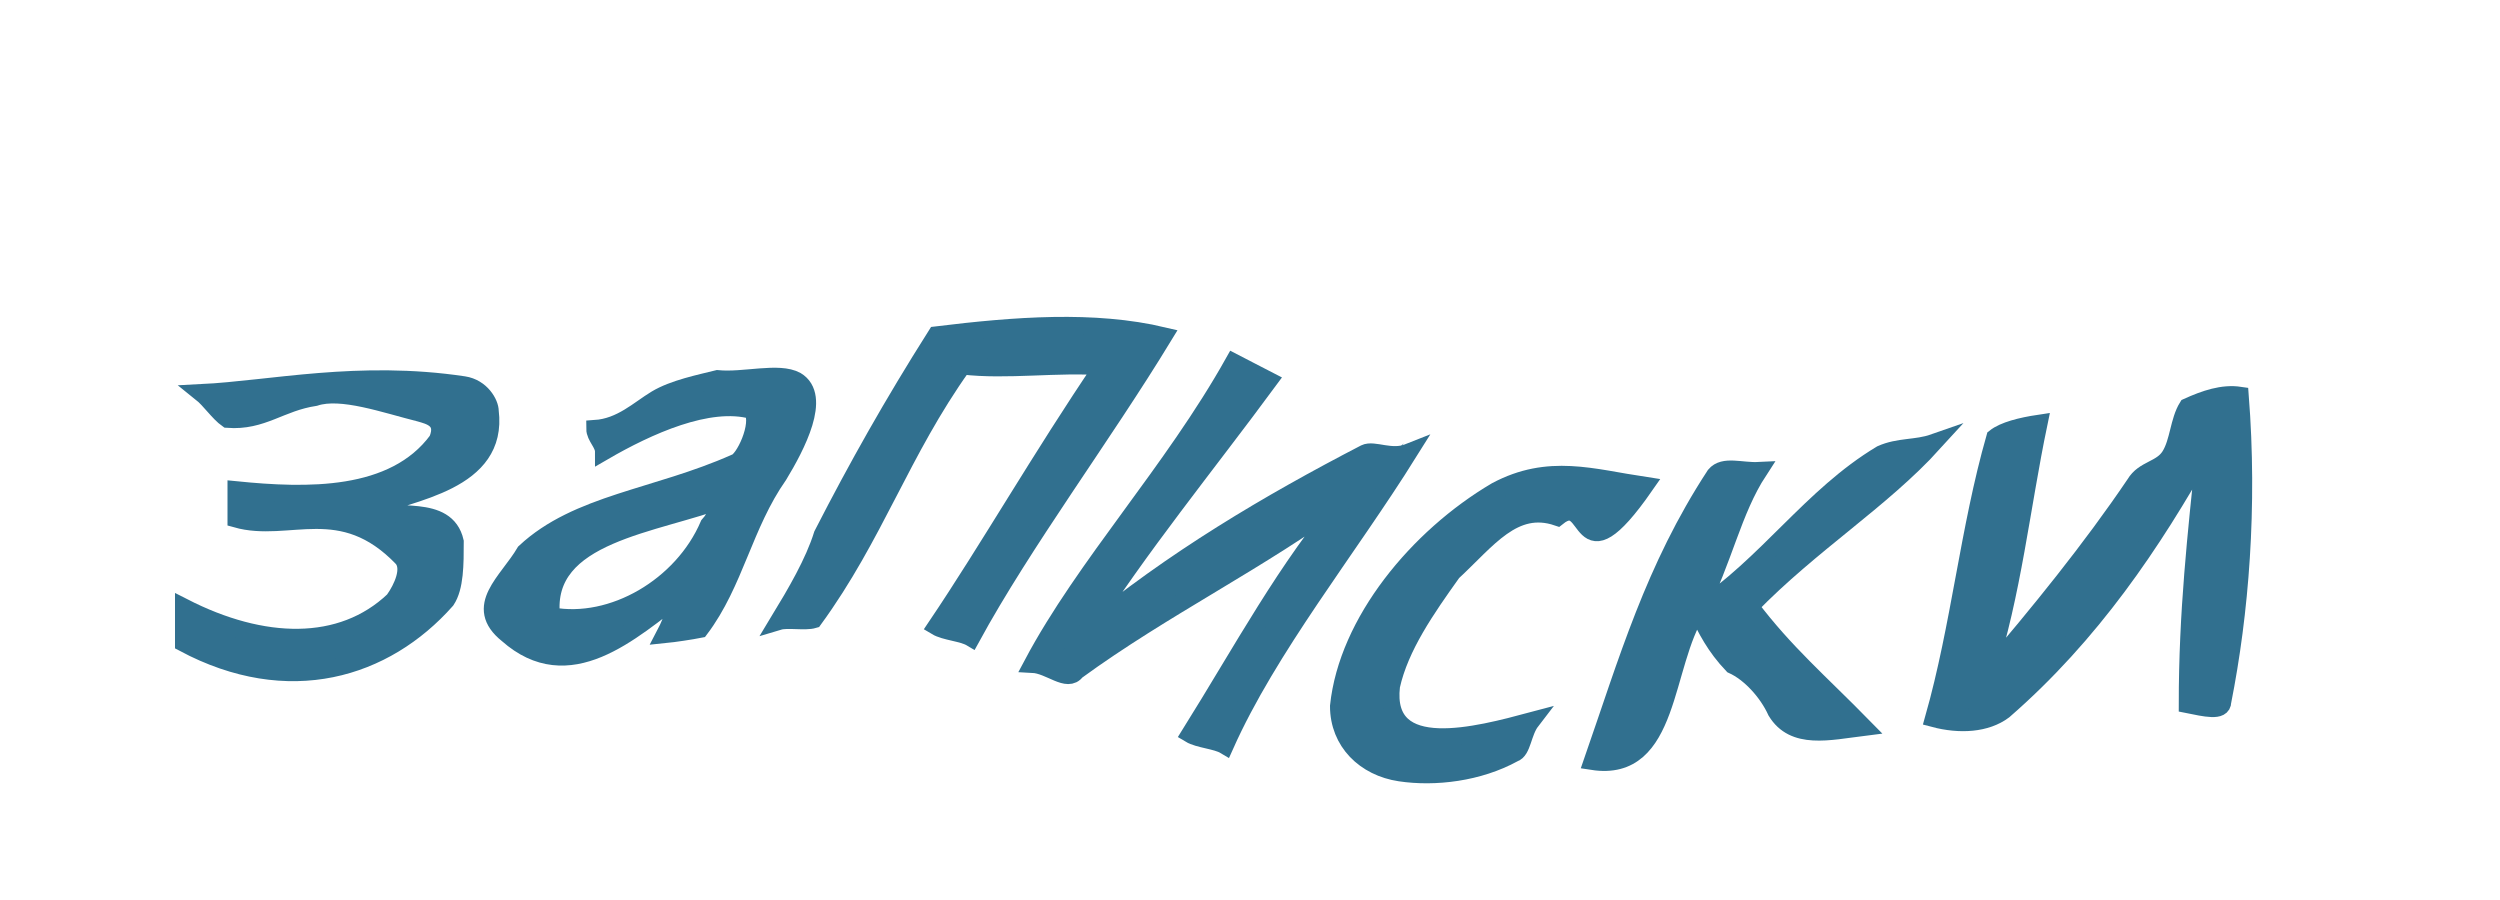 <?xml version="1.0" standalone="no"?>
<!DOCTYPE svg PUBLIC "-//W3C//DTD SVG 20010904//EN"
 "http://www.w3.org/TR/2001/REC-SVG-20010904/DTD/svg10.dtd">
<svg width="100" height="36" xmlns="http://www.w3.org/2000/svg">
<g style="stroke-miterlimit:10;stroke-width:2px" transform="scale(0.35 0.35) translate(4 -30)" fill="#31708f" stroke="#31708f">
<path d="M38,88.2c5-2,15-3.1,14-11.2c0-0.9-1-2.7-3-3c-12-1.8-22,0.5-30,0.9c1,0.8,2,2.3,3,3c4,0.3,6-1.9,10-2.5c3-1,8,0.8,12,1.8c1,0.3,3,0.7,2,3.1c-5,6.8-15,6.5-23,5.7c0,0.8,0,2.5,0,3.3c6,1.7,12-2.8,19,4.5c1,1.2,0,3.4-1,4.8c-6,5.7-15,5.4-24,0.8c0,0.8,0,2.4,0,4.1c12,6.4,23,3,30-4.9c1-1.5,1-4.1,1-6.7C47,87.5,41,89.4,38,88.2L38,88.2z"/>
<path d="M78,73.3c-2,0.5-5,1.1-7,2.3c-2,1.2-4,3.2-7,3.4c0,0.9,1,1.7,1,2.6c5-2.9,12-6.1,17-4.7c1,1.6-1,5.8-2,6c-9,4-18,4.6-24,10.2c-2,3.4-6,6.2-2,9.4c7,6.2,14-0.2,20-4.8c-1,2-1,2.9-2,4.8c1-0.1,3-0.4,4-0.6c4-5.3,5-11.9,9-17.6c2-3.3,5-9,2-10.8C85,72.4,81,73.6,78,73.3L78,73.3z M77,90c-3,7-11,11.7-18,10.4c-1-9.5,12-10.4,20-13.5C78,87.9,78,88.9,77,90L77,90z"/>
<path d="M85,101c1-0.3,3,0.1,4-0.2c7-9.6,10-19.2,17-29c5,0.6,11-0.3,16,0.1c-7,10.3-13,20.8-19,29.7c1,0.6,3,0.7,4,1.3c6-11,15-23,22-34.5c-8-1.9-17-1.2-26-0.1c-5,7.9-9,15-13,22.8C89,94.3,87,97.7,85,101L85,101z"/>
<path d="M120,102.3c6-9.5,14-19.3,21-28.8c-1-0.5-3-1.6-4-2.1c-7,12.5-17,23.2-23,34.5c2,0.1,4,2.2,5,0.8c10-7.3,21-12.6,31-20c-7,8.2-12,17.6-18,27.2c1,0.6,3,0.7,4,1.3c5-11.2,14-22.3,21-33.5c-2,0.8-4-0.4-5,0.1C141,87.5,130,94,120,102.3L120,102.3z"/>
<path d="M174,89.1c4-3.2,2,7.9,10-3.6c-6-0.9-11-2.6-17,0.6c-9,5.3-17,15-18,24.6c0,4.1,3,7,7,7.6c4,0.6,9,0,13-2.2c1-0.3,1-2.4,2-3.7c-6,1.6-17,4.6-16-4c1-4.5,4-8.8,7-13C166,91.7,169,87.4,174,89.1L174,89.1z"/>
<path d="M217,80.6c-2,0.7-4,0.4-6,1.3c-8,4.8-13,12.6-21,17.9c3-5.8,4-11.4,7-16c-2,0.1-4-0.7-5,0.5c-7,10.7-10,21.2-14,32.7c9,1.4,8-11.1,12-17.2c1,2.1,2,4.1,4,6.2c2,0.9,4,3.1,5,5.3c2,3.3,6,2.3,10,1.8c-5-5.1-9-8.5-13-13.8C203,92.1,211,87.2,217,80.6L217,80.6z"/>
<path d="M246,76.5c-1,1.6-1,4-2,5.6c-1,1.6-3,1.5-4,3.2c-5,7.4-11,14.8-17,21.8c3-9.2,4-19.1,6-28.7c-2,0.3-4,0.8-5,1.6c-3,10.5-4,21.5-7,32.1c3,0.8,6,0.6,8-0.9c10-8.7,17-19.1,23-29.8c-1,9.8-2,18.5-2,29.1c2,0.4,4,0.9,4-0.3c2-10.1,3-22.2,2-35C250,74.9,248,75.6,246,76.5C246,76.5,246,76.5,246,76.5z"/>
</g>
</svg>